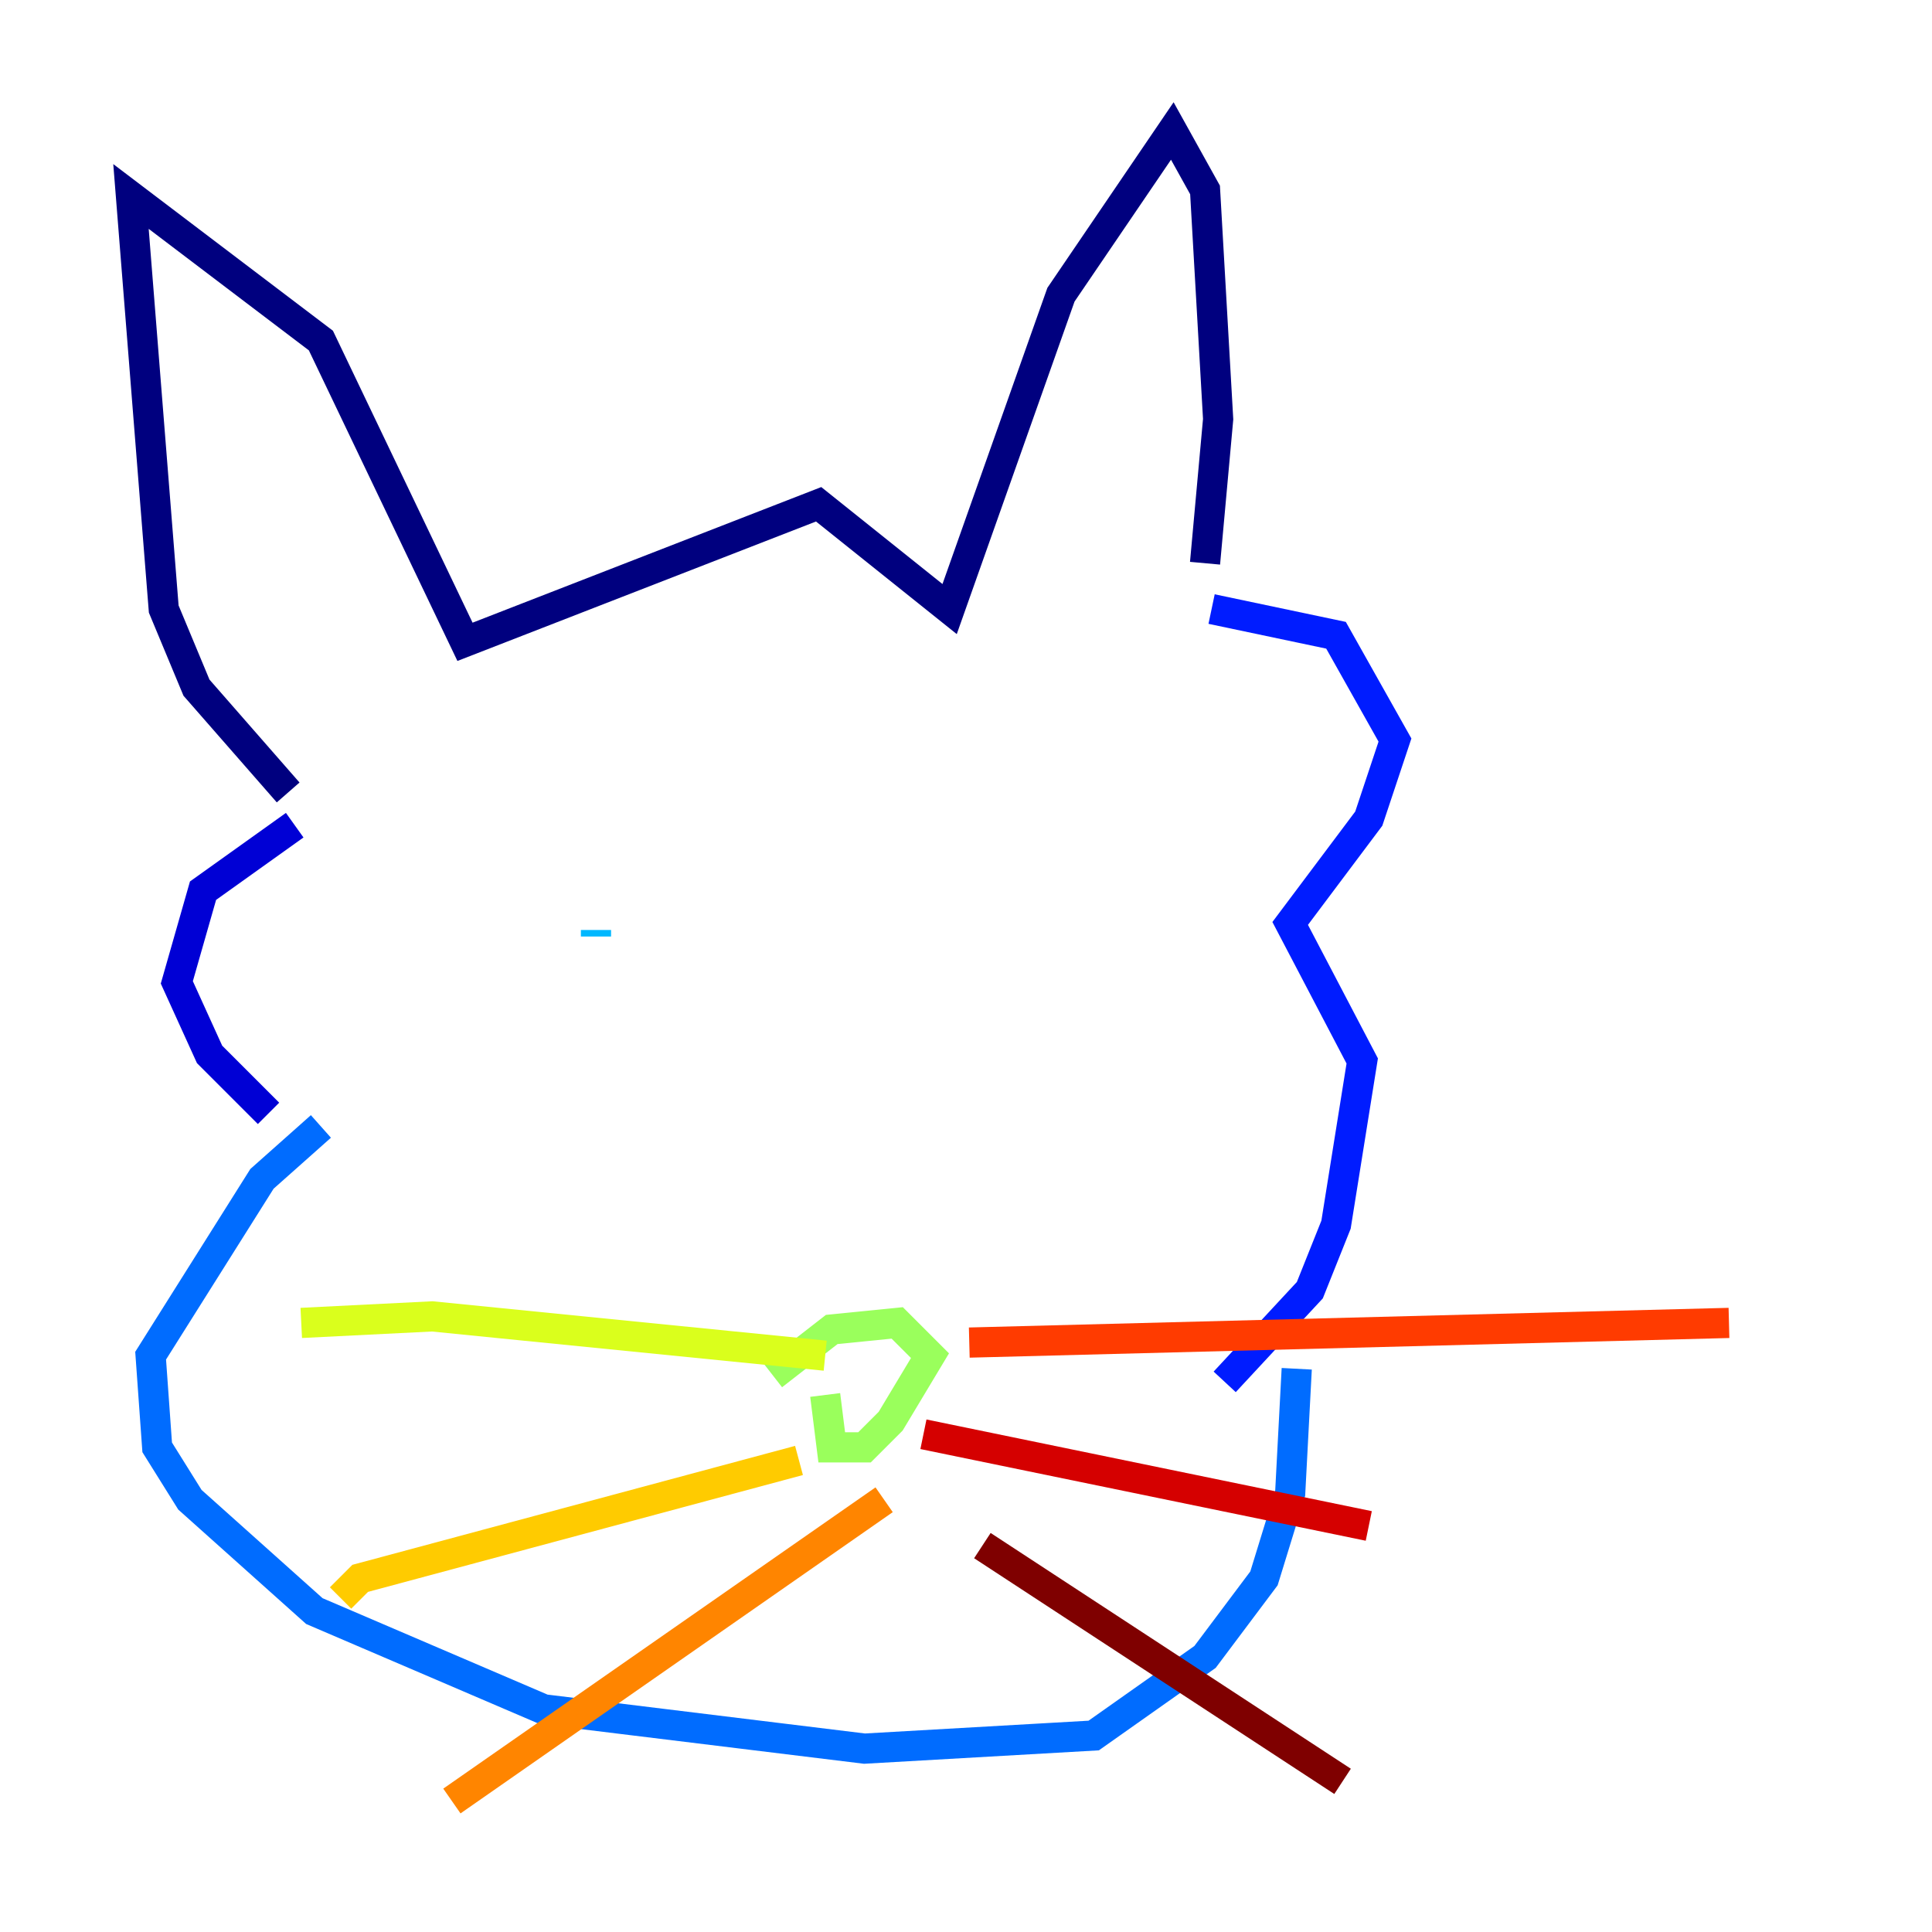 <?xml version="1.0" encoding="utf-8" ?>
<svg baseProfile="tiny" height="128" version="1.2" viewBox="0,0,128,128" width="128" xmlns="http://www.w3.org/2000/svg" xmlns:ev="http://www.w3.org/2001/xml-events" xmlns:xlink="http://www.w3.org/1999/xlink"><defs /><polyline fill="none" points="19.091,52.502 13.017,45.559 10.848,40.352 8.678,13.017 21.261,22.563 30.807,42.522 54.237,33.41 62.915,40.352 70.291,19.525 77.668,8.678 79.837,12.583 80.705,27.77 79.837,37.315" stroke="#00007f" stroke-width="2" /><polyline fill="none" points="19.525,54.671 13.451,59.01 11.715,65.085 13.885,69.858 17.79,73.763" stroke="#0000d5" stroke-width="2" /><polyline fill="none" points="80.271,40.352 88.515,42.088 92.42,49.031 90.685,54.237 85.478,61.18 90.251,70.291 88.515,81.139 86.78,85.478 81.139,91.552" stroke="#001cff" stroke-width="2" /><polyline fill="none" points="21.261,74.63 17.356,78.102 9.98,89.817 10.414,95.891 12.583,99.363 20.827,106.739 36.014,113.248 57.275,115.851 72.461,114.983 79.837,109.776 83.742,104.57 85.478,98.929 85.912,90.685" stroke="#006cff" stroke-width="2" /><polyline fill="none" points="39.485,61.614 39.485,62.047" stroke="#00b8ff" stroke-width="2" /><polyline fill="none" points="72.027,57.275 72.027,57.275" stroke="#1cffda" stroke-width="2" /><polyline fill="none" points="63.783,59.878 63.783,59.878" stroke="#5cff9a" stroke-width="2" /><polyline fill="none" points="51.2,91.119 55.105,88.081 59.444,87.647 61.614,89.817 59.01,94.156 57.275,95.891 55.105,95.891 54.671,92.42" stroke="#9aff5c" stroke-width="2" /><polyline fill="none" points="54.671,89.817 28.637,87.214 19.959,87.647" stroke="#daff1c" stroke-width="2" /><polyline fill="none" points="52.936,96.759 23.864,104.57 22.563,105.871" stroke="#ffcb00" stroke-width="2" /><polyline fill="none" points="58.576,99.363 29.939,119.322" stroke="#ff8500" stroke-width="2" /><polyline fill="none" points="64.217,88.949 114.549,87.647" stroke="#ff3b00" stroke-width="2" /><polyline fill="none" points="61.18,95.024 90.685,101.098" stroke="#d50000" stroke-width="2" /><polyline fill="none" points="65.085,102.4 88.949,118.02" stroke="#7f0000" stroke-width="2" /></svg>